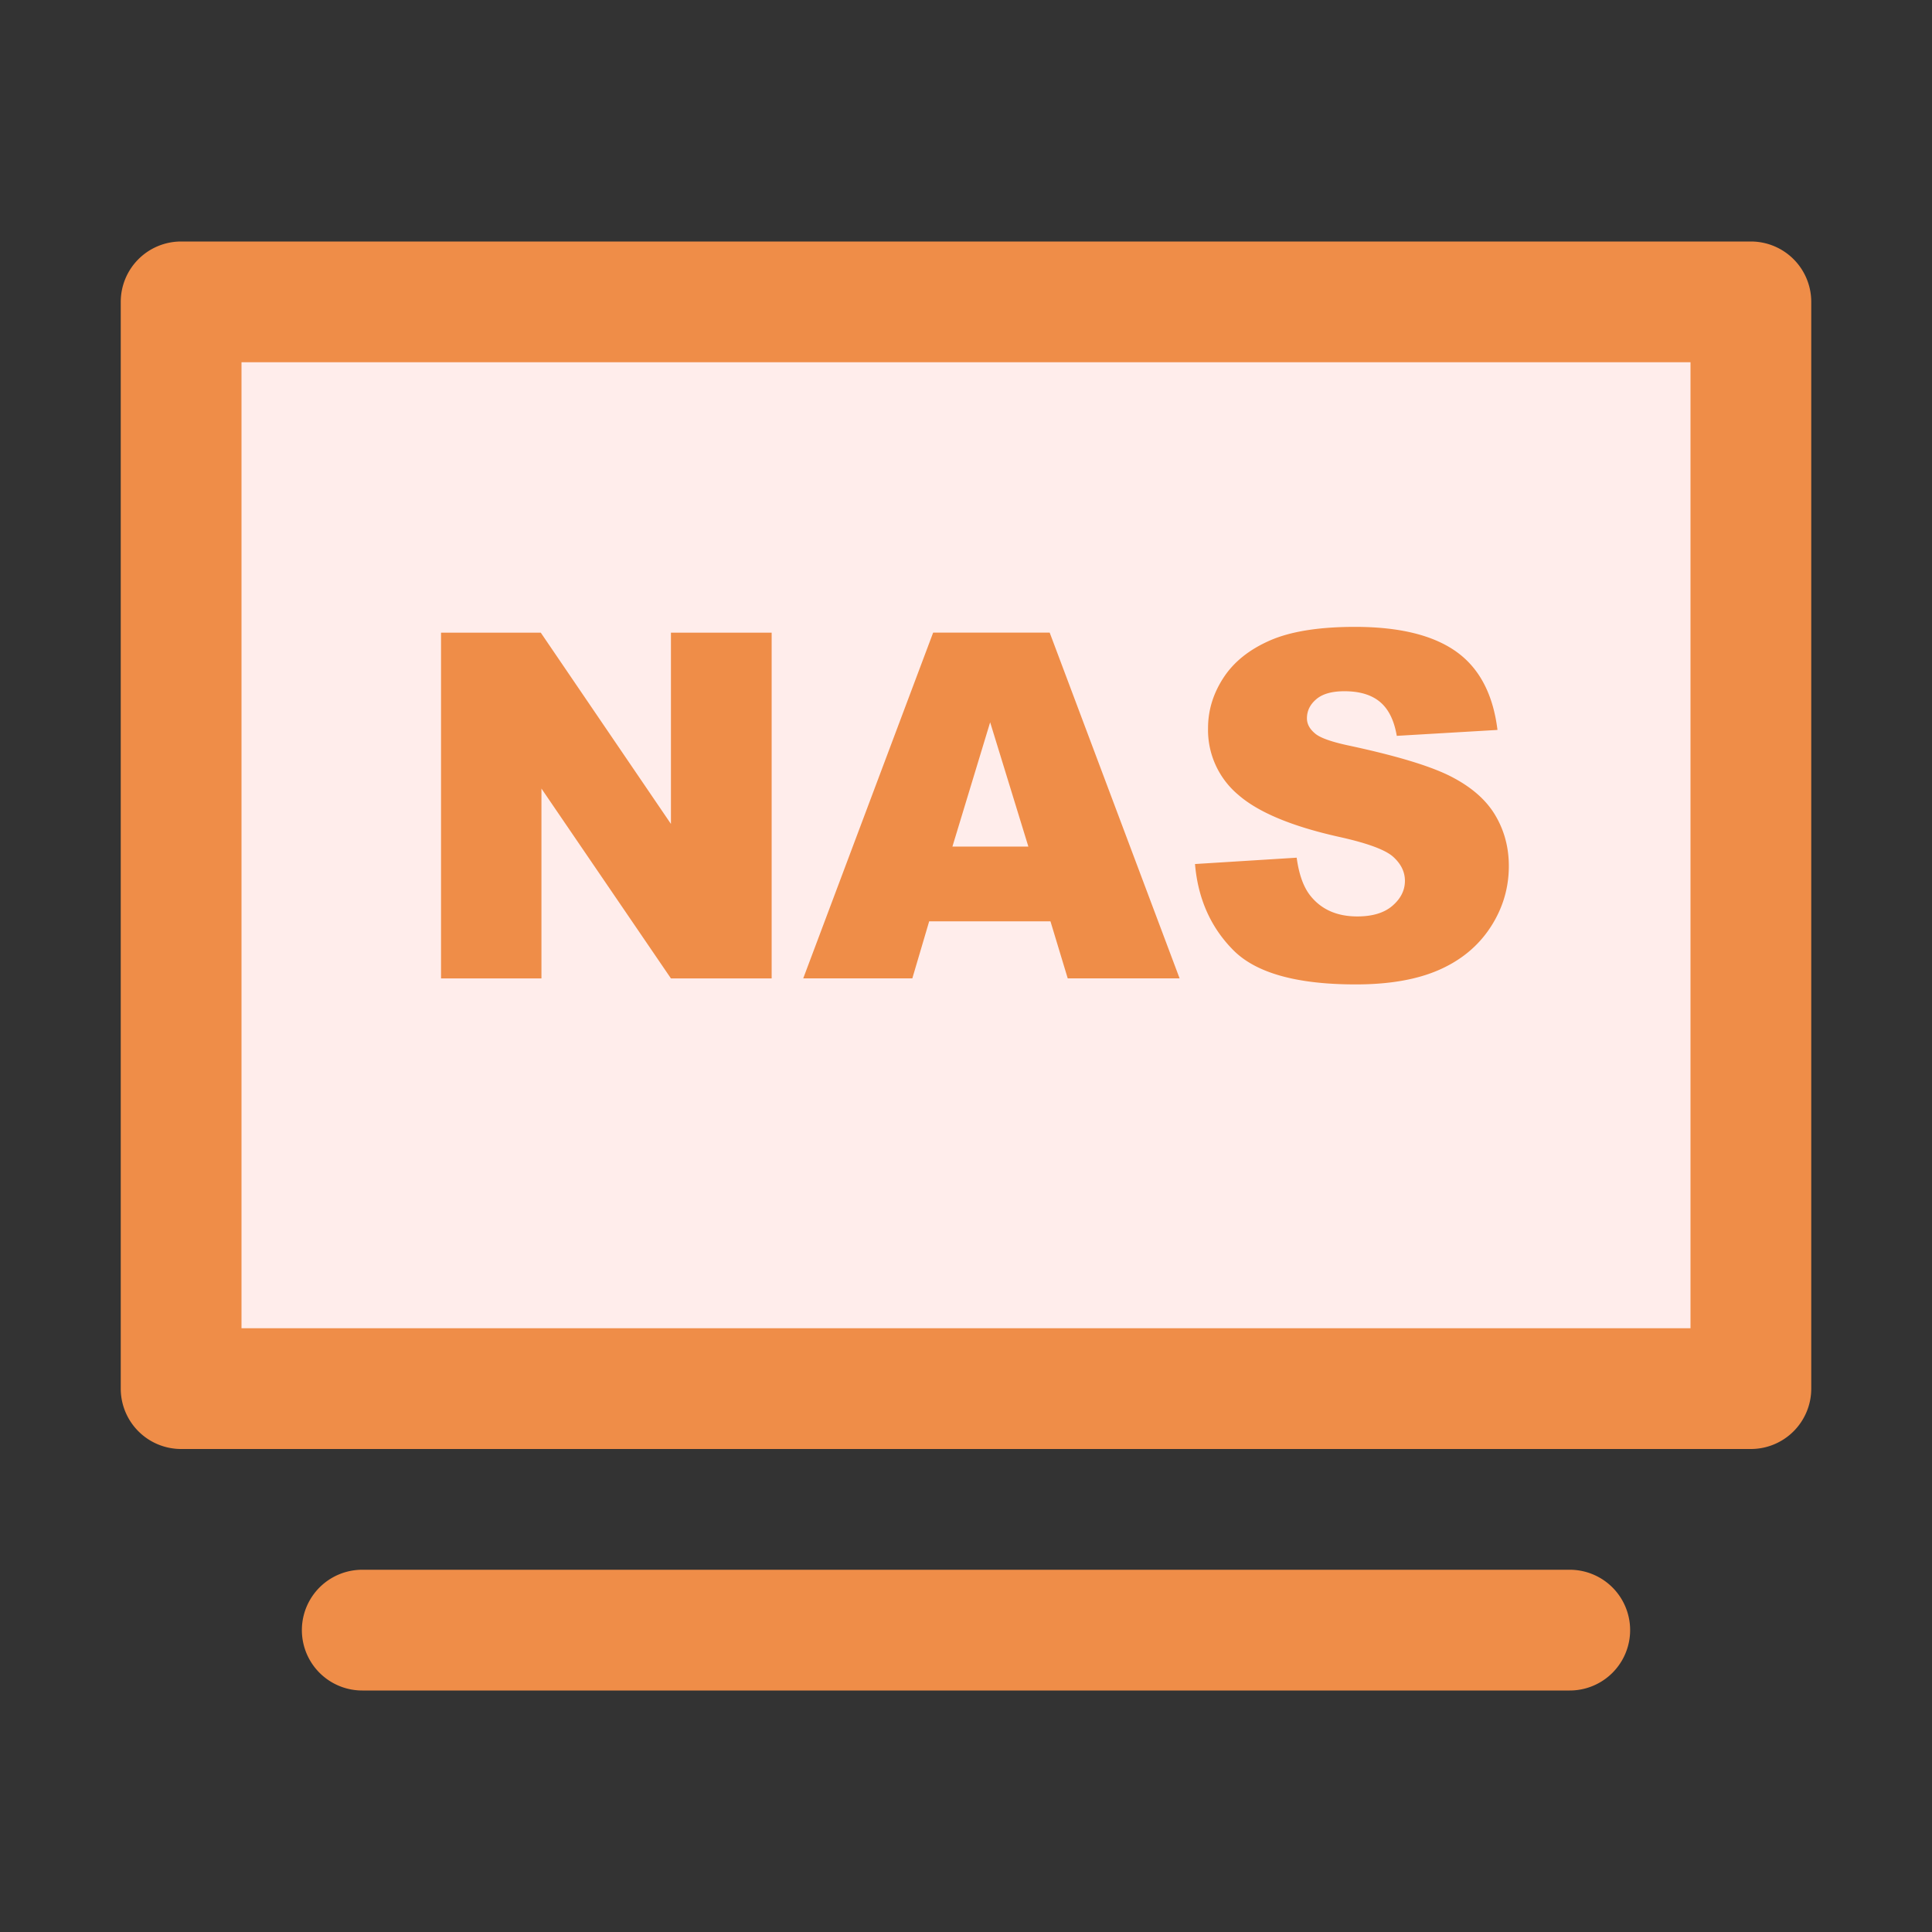<?xml version="1.0" standalone="no"?><!DOCTYPE svg PUBLIC "-//W3C//DTD SVG 1.1//EN" "http://www.w3.org/Graphics/SVG/1.1/DTD/svg11.dtd"><svg t="1578481318666" class="icon" viewBox="0 0 1024 1024" version="1.1" xmlns="http://www.w3.org/2000/svg" p-id="2189" xmlns:xlink="http://www.w3.org/1999/xlink" width="200" height="200"><rect x="0" y="0" width="1024" height="1024" fill="#333333" stroke="none"/><defs><style type="text/css"></style></defs><path d="M96 160h832v576H96z" fill="#FFEDEB" p-id="2190"></path><path d="M928 768H96a32 32 0 0 1-32-32V160a32 32 0 0 1 32-32h832a32 32 0 0 1 32 32v576a32 32 0 0 1-32 32zM128 704h768V192H128v512zM832 896H192a32 32 0 0 1 0-64h640a32 32 0 0 1 0 64z" fill="#EF8D48" p-id="2191"></path><path d="M233.76 335.328h52.864l68.992 101.376v-101.376h53.376v183.264h-53.376l-68.64-100.64v100.64H233.76v-183.264zM556.768 488.32H492.48l-8.928 30.24h-57.824l68.864-183.264h61.76l68.864 183.264h-59.296l-9.152-30.24z m-11.712-39.616l-20.256-65.888-20 65.888h40.256zM633.376 457.952l53.888-3.36c1.184 8.736 3.552 15.424 7.136 20 5.824 7.424 14.176 11.136 24.992 11.136 8.064 0 14.304-1.888 18.688-5.696s6.56-8.192 6.56-13.184c0-4.736-2.08-8.992-6.24-12.736s-13.824-7.296-28.992-10.624c-24.832-5.568-42.56-12.992-53.12-22.24a44.8 44.8 0 0 1-16-35.36c0-9.408 2.72-18.304 8.192-26.688s13.664-14.944 24.64-19.744 25.984-7.2 45.056-7.2c23.424 0 41.28 4.352 53.568 13.056s19.616 22.56 21.952 41.568l-53.376 3.136c-1.408-8.256-4.384-14.24-8.928-18.016s-10.816-5.632-18.816-5.632c-6.592 0-11.552 1.376-14.88 4.192s-4.992 6.176-4.992 10.176c0 2.912 1.376 5.536 4.128 7.872 2.656 2.432 8.992 4.672 19.008 6.752 24.736 5.344 42.496 10.72 53.184 16.192s18.496 12.224 23.36 20.32 7.328 17.12 7.328 27.136c0 11.744-3.264 22.592-9.76 32.512s-15.584 17.44-27.264 22.56-26.368 7.68-44.128 7.68c-31.168 0-52.736-6.016-64.736-18.016s-18.88-27.296-20.448-45.792z" fill="#EF8D48" p-id="2192"></path></svg>